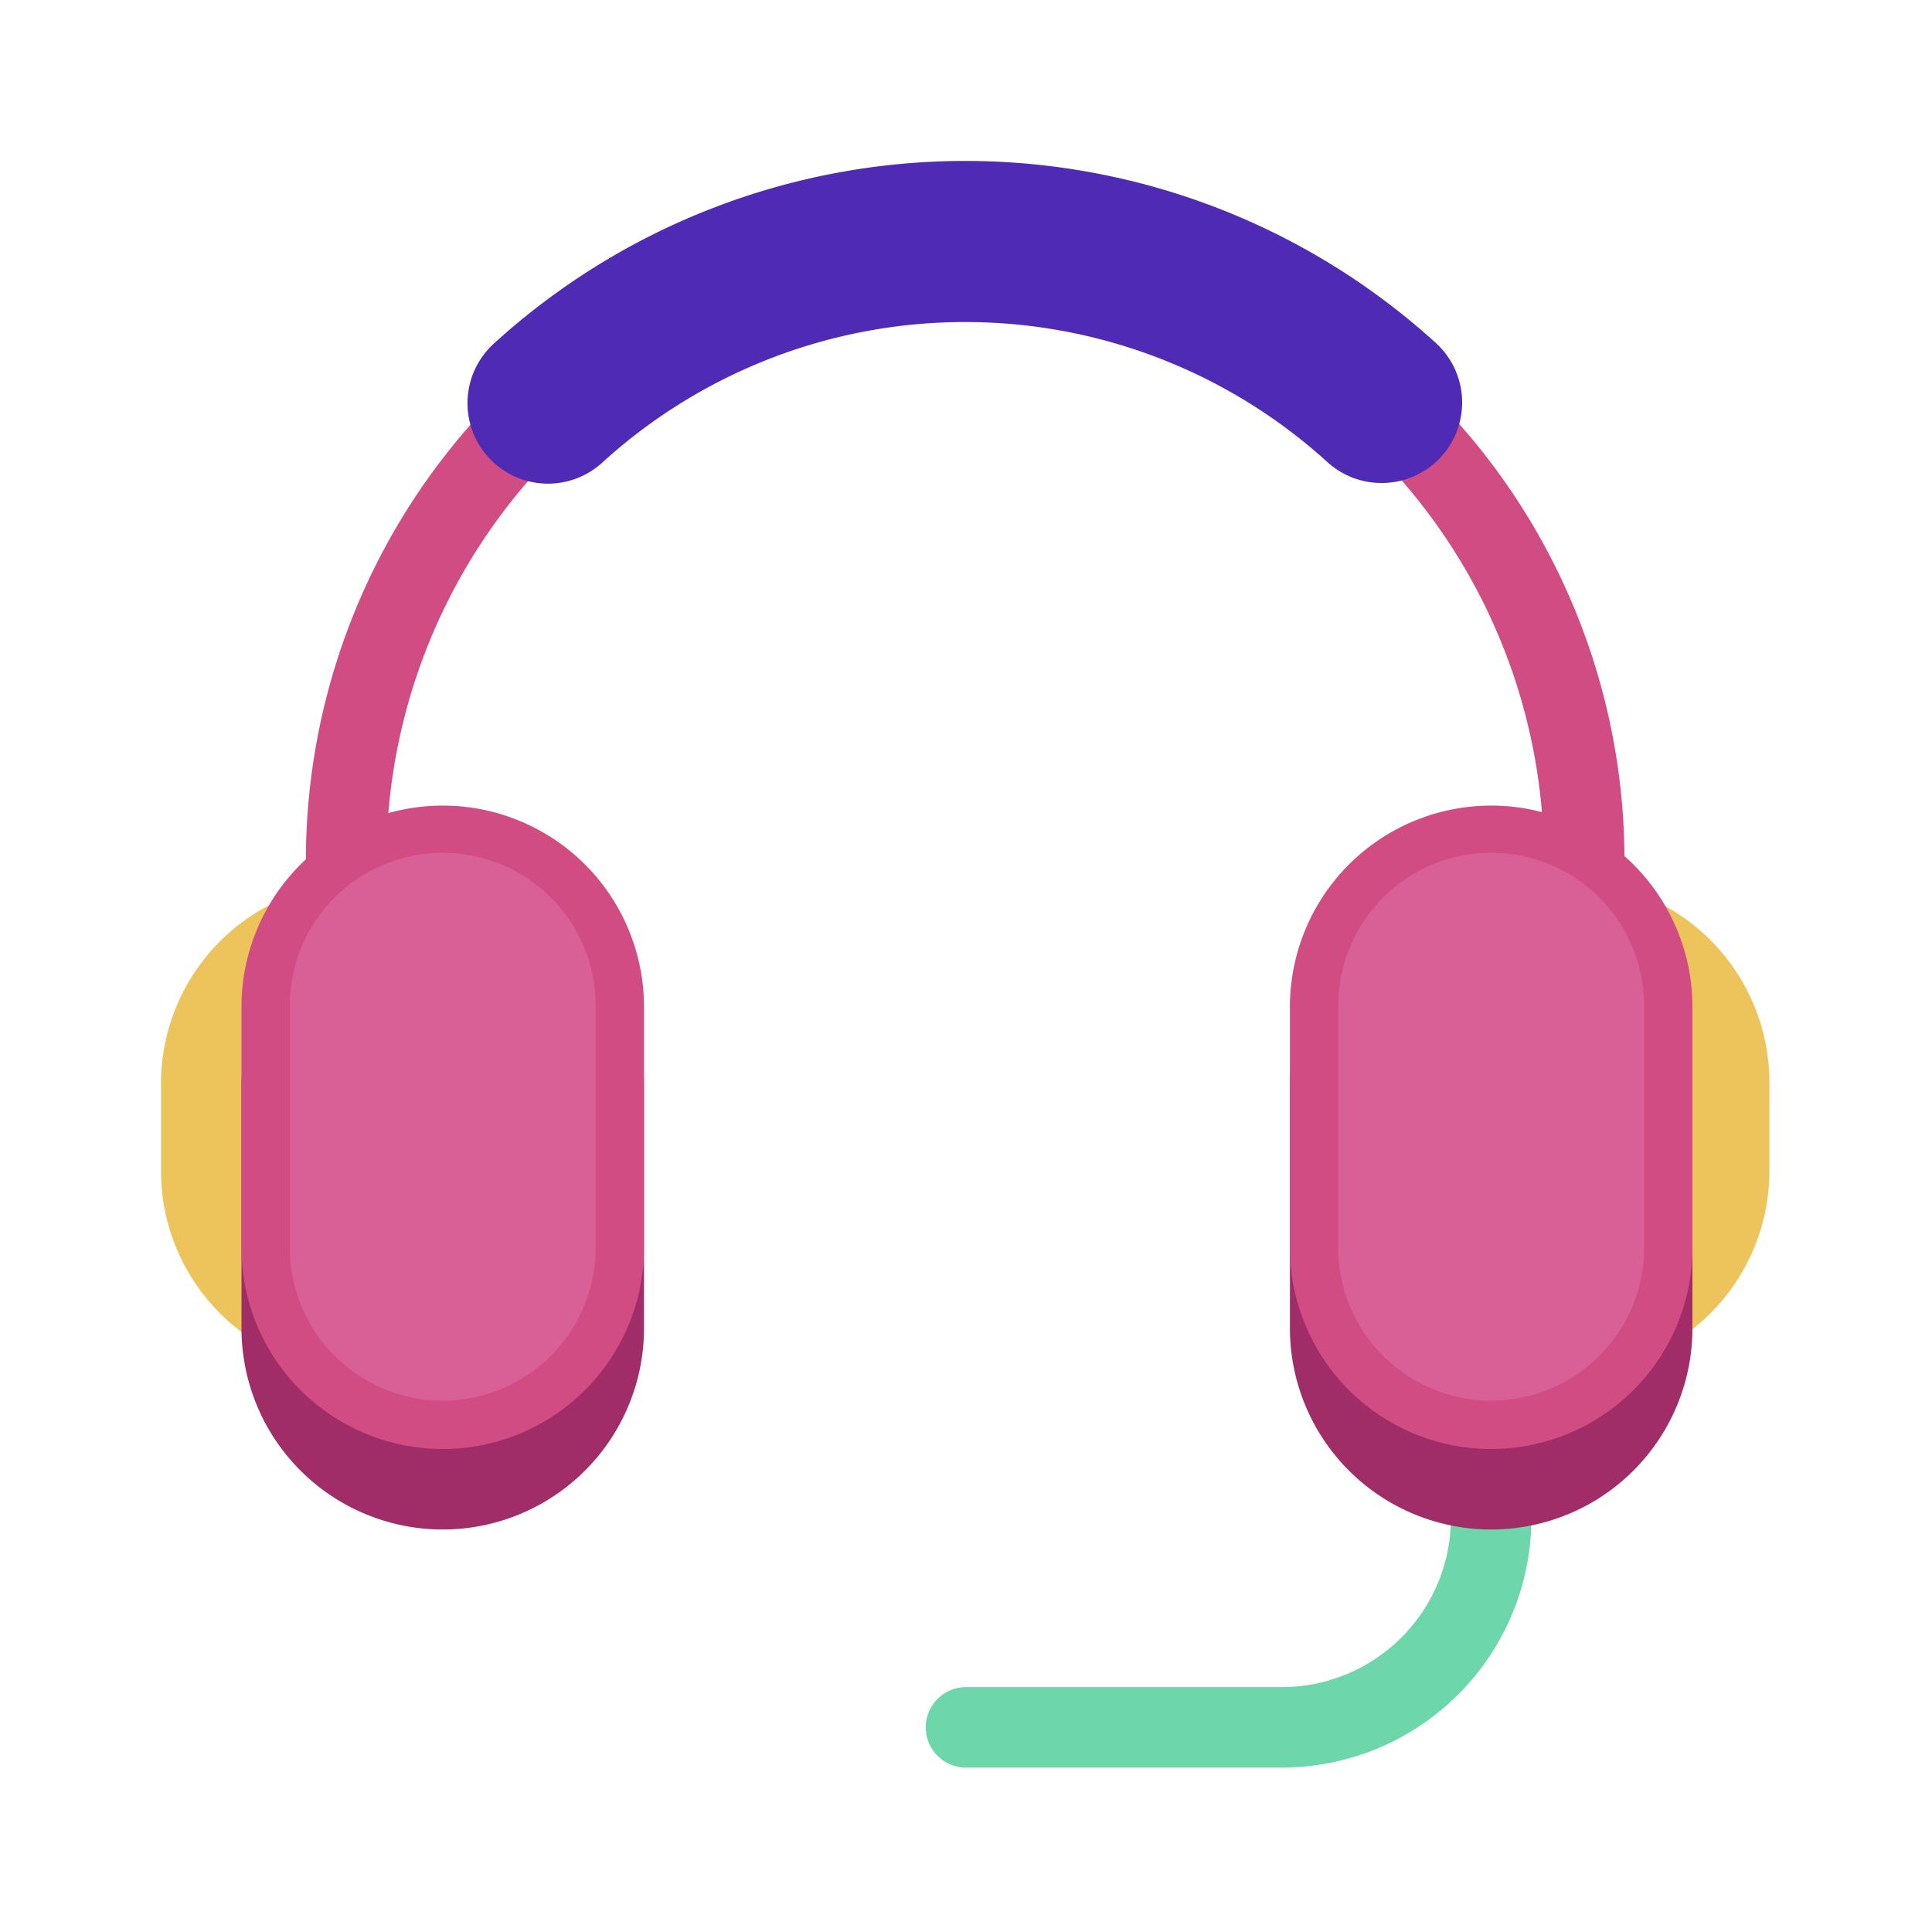 <?xml version="1.0" standalone="no"?><!DOCTYPE svg PUBLIC "-//W3C//DTD SVG 1.1//EN" "http://www.w3.org/Graphics/SVG/1.1/DTD/svg11.dtd"><svg class="icon" width="200px" height="200.00px" viewBox="0 0 1024 1024" version="1.1" xmlns="http://www.w3.org/2000/svg"><path d="M839.68 639.659a21.333 21.333 0 0 1-21.333-21.333V456.107a306.773 306.773 0 1 0-613.547 0v162.219a21.333 21.333 0 0 1-42.667 0V456.107a349.44 349.44 0 1 1 698.88 0v162.219a21.333 21.333 0 0 1-21.333 21.333z" fill="#D04C83" /><path d="M679.424 936.875H512a21.333 21.333 0 0 1 0-42.667h167.424a89.685 89.685 0 0 0 89.6-89.6 21.333 21.333 0 0 1 42.667 0 132.395 132.395 0 0 1-132.267 132.267z" fill="#6ED6AB" /><path d="M732.245 256a42.453 42.453 0 0 1-28.715-11.093 285.44 285.44 0 0 0-384 0 42.667 42.667 0 1 1-57.387-63.147 370.731 370.731 0 0 1 498.859 0A42.667 42.667 0 0 1 732.245 256z" fill="#4F2AB5" /><path d="M192 727.296a106.667 106.667 0 0 0 106.667-106.667v-46.592a106.667 106.667 0 0 0-213.333 0v46.592a106.667 106.667 0 0 0 106.667 106.667z" fill="#EDC35B" /><path d="M234.667 810.667A106.667 106.667 0 0 0 341.333 704v-128a106.667 106.667 0 1 0-213.333 0v128A106.667 106.667 0 0 0 234.667 810.667z" fill="#A02D67" /><path d="M831.147 727.296a106.667 106.667 0 0 0 106.667-106.667v-46.592a106.667 106.667 0 1 0-213.333 0v46.592a106.667 106.667 0 0 0 106.667 106.667z" fill="#EDC35B" /><path d="M234.667 768A106.667 106.667 0 0 0 341.333 661.333v-128a106.667 106.667 0 0 0-213.333 0v128A106.667 106.667 0 0 0 234.667 768z" fill="#D04C83" /><path d="M234.667 742.4a81.152 81.152 0 0 1-81.067-81.067v-128a81.067 81.067 0 1 1 162.133 0v128a81.152 81.152 0 0 1-81.067 81.067z" fill="#D86097" /><path d="M790.357 810.667a106.667 106.667 0 0 0 106.667-106.667v-128a106.667 106.667 0 1 0-213.333 0v128a106.667 106.667 0 0 0 106.667 106.667z" fill="#A02D67" /><path d="M790.357 768a106.667 106.667 0 0 0 106.667-106.667v-128a106.667 106.667 0 0 0-213.333 0v128a106.667 106.667 0 0 0 106.667 106.667z" fill="#D04C83" /><path d="M790.357 742.4a81.152 81.152 0 0 1-81.067-81.067v-128a81.067 81.067 0 1 1 162.133 0v128a81.152 81.152 0 0 1-81.067 81.067z" fill="#D86097" /></svg>